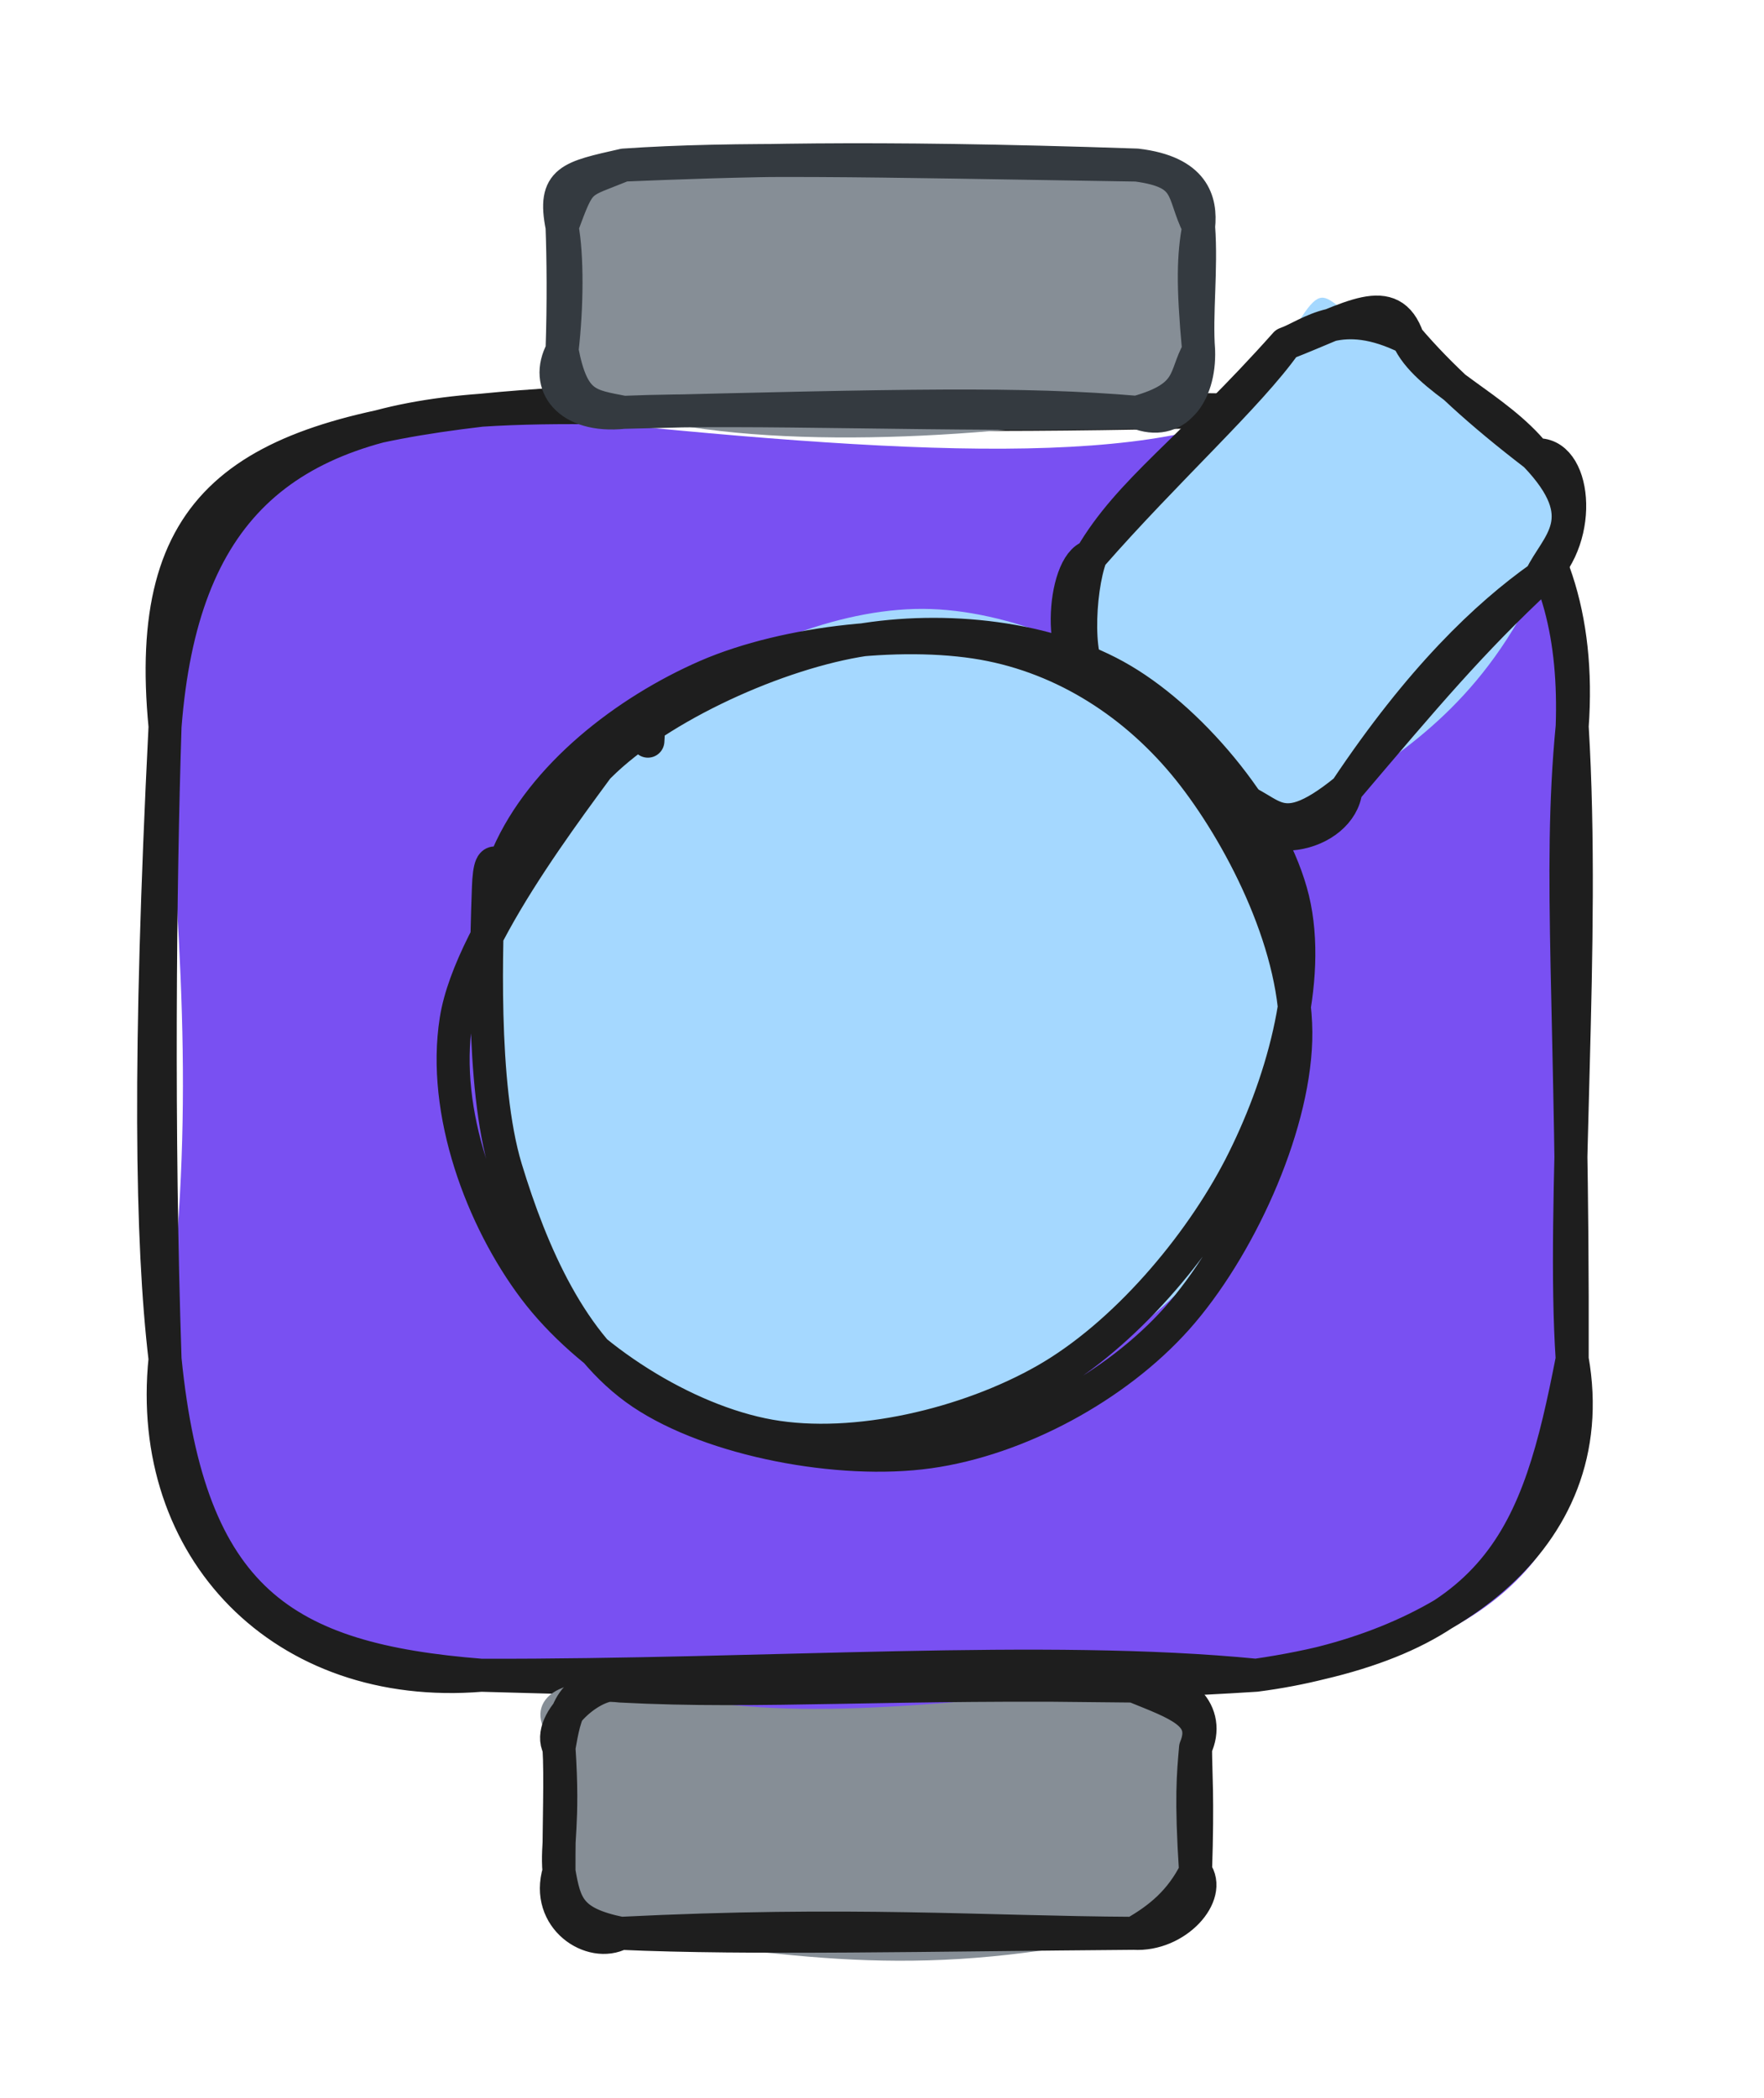 <svg version="1.1" xmlns="http://www.w3.org/2000/svg" viewBox="0 0 106.882 127.124" width="106.882" height="127.124">
  <!-- svg-source:excalidraw -->
  
  <defs>
    <style class="style-fonts">
      @font-face {
        font-family: "Virgil";
        src: url("https://excalidraw.com/Virgil.woff2");
      }
      @font-face {
        font-family: "Cascadia";
        src: url("https://excalidraw.com/Cascadia.woff2");
      }
      @font-face {
        font-family: "Assistant";
        src: url("https://excalidraw.com/Assistant-Regular.woff2");
      }
    </style>
    
  </defs>
  <g stroke-linecap="round" transform="translate(10 24.853) rotate(0 42.631 38.322)"><path d="M19.16 0 C41.49 2.43, 57.96 3.72, 66.1 0 C77.71 2.21, 87.88 6.22, 85.26 19.16 C84.05 27.05, 83.85 41.02, 85.26 57.48 C88.19 69.78, 77.77 76.39, 66.1 76.64 C48.4 79.42, 33.31 80.65, 19.16 76.64 C9.09 78.4, -0.97 72.99, 0 57.48 C1.77 43.06, 1.08 34.76, 0 19.16 C-0.35 5, 2.84 0.24, 19.16 0" stroke="none" stroke-width="0" fill="#7950f2"></path><path d="M19.16 0 C31.96 -1.27, 43.96 -0.18, 66.1 0 M19.16 0 C28.49 -0.61, 39.04 0.81, 66.1 0 M66.1 0 C77.82 -1.41, 86.23 5.74, 85.26 19.16 M66.1 0 C81.13 0.95, 85.63 8.58, 85.26 19.16 M85.26 19.16 C86.06 32.38, 84.63 48.11, 85.26 57.48 M85.26 19.16 C84.38 28.28, 85.32 36.32, 85.26 57.48 M85.26 57.48 C87.23 68.66, 77.07 75.23, 66.1 76.64 M85.26 57.48 C83.17 68.2, 80.98 74.46, 66.1 76.64 M66.1 76.64 C53.26 75.38, 36.59 76.68, 19.16 76.64 M66.1 76.64 C49.12 77.73, 32.34 76.97, 19.16 76.64 M19.16 76.64 C7.16 77.63, -1.19 69.01, 0 57.48 M19.16 76.64 C7.2 75.69, 1.46 72.14, 0 57.48 M0 57.48 C-0.84 50.37, -1 39.13, 0 19.16 M0 57.48 C-0.46 43.78, -0.31 28.69, 0 19.16 M0 19.16 C1.01 6.09, 7.1 0.89, 19.16 0 M0 19.16 C-1.31 5.56, 4.65 1.7, 19.16 0" stroke="#1e1e1e" stroke-width="2" fill="none"></path></g><g stroke-linecap="round" transform="translate(33.869 102.147) rotate(0 19.283 7.488)"><path d="M3.74 0 C13.21 2.28, 19.95 1.35, 34.82 0 C39.21 -0.12, 38.17 1.82, 38.57 3.74 C38.11 6.54, 39.32 9.17, 38.57 11.23 C37.77 13.54, 38.02 17.08, 34.82 14.98 C22.29 17.79, 14.73 16.51, 3.74 14.98 C0.55 16.95, 0.57 14.43, 0 11.23 C0.29 9.24, -0.15 5.82, 0 3.74 C-2.56 1.42, -0.52 -0.86, 3.74 0" stroke="none" stroke-width="0" fill="#868e96"></path><path d="M3.74 0 C12.97 -0.01, 21.01 -0.17, 34.82 0 M3.74 0 C12.19 0.45, 20.32 -0.24, 34.82 0 M34.82 0 C37.8 -0.32, 39.55 1.66, 38.57 3.74 M34.82 0 C37.5 1.09, 39.41 1.7, 38.57 3.74 M38.57 3.74 C38.43 5.36, 38.28 6.77, 38.57 11.23 M38.57 3.74 C38.57 5.3, 38.72 6.62, 38.57 11.23 M38.57 11.23 C37.67 13.02, 36.41 14.08, 34.82 14.98 M38.57 11.23 C39.62 12.64, 37.41 15.14, 34.82 14.98 M34.82 14.98 C25.68 14.93, 17.64 14.29, 3.74 14.98 M34.82 14.98 C22.71 15.07, 11.45 15.33, 3.74 14.98 M3.74 14.98 C0.65 14.35, 0.36 13.31, 0 11.23 M3.74 14.98 C1.98 15.92, -0.86 14.08, 0 11.23 M0 11.23 C-0.15 9.51, 0.31 8.38, 0 3.74 M0 11.23 C-0.01 8.4, 0.11 5.46, 0 3.74 M0 3.74 C0.36 1.69, 0.68 -0.36, 3.74 0 M0 3.74 C-0.87 2.1, 2.39 -0.57, 3.74 0" stroke="#1e1e1e" stroke-width="2" fill="none"></path></g><g stroke-linecap="round" transform="translate(34.055 10) rotate(0 19.283 7.488)"><path d="M3.74 0 C14.13 1.2, 28.1 -0.51, 34.82 0 C36.92 0.57, 40.41 0.27, 38.57 3.74 C39.32 5.23, 38.22 6.91, 38.57 11.23 C39.27 15.83, 38.74 13.28, 34.82 14.98 C25.45 16.64, 11.48 17.35, 3.74 14.98 C1.82 15.68, 0.95 15.14, 0 11.23 C-0.13 9.05, -0.99 7.68, 0 3.74 C-1.77 0.39, 2.38 -1.68, 3.74 0" stroke="none" stroke-width="0" fill="#868e96"></path><path d="M3.74 0 C10.15 -0.26, 18.05 -0.57, 34.82 0 M3.74 0 C10.49 -0.46, 18.01 -0.27, 34.82 0 M34.82 0 C38.3 0.41, 38.73 2.2, 38.57 3.74 M34.82 0 C38.16 0.45, 37.51 1.62, 38.57 3.74 M38.57 3.74 C38.26 5.49, 38.19 7.13, 38.57 11.23 M38.57 3.74 C38.76 6.32, 38.4 9.06, 38.57 11.23 M38.57 11.23 C37.66 12.83, 38.23 14.03, 34.82 14.98 M38.57 11.23 C38.66 13.9, 37.14 15.92, 34.82 14.98 M34.82 14.98 C27.88 14.39, 20.68 14.56, 3.74 14.98 M34.82 14.98 C23.49 15.22, 11.46 14.66, 3.74 14.98 M3.74 14.98 C1.6 14.56, 0.64 14.55, 0 11.23 M3.74 14.98 C0.39 15.33, -1.12 13.31, 0 11.23 M0 11.23 C0.31 8.59, 0.33 5.49, 0 3.74 M0 11.23 C0.1 8.35, 0.07 5.6, 0 3.74 M0 3.74 C-0.57 0.89, 0.49 0.74, 3.74 0 M0 3.74 C1.14 0.68, 0.95 1.14, 3.74 0" stroke="#343a40" stroke-width="2" fill="none"></path></g><g stroke-linecap="round" transform="translate(65.746 23.861) rotate(312.476 13.975 10.473)"><path d="M5.24 0 C14.47 -0.34, 18.64 0.5, 22.71 0 C28.76 -1.36, 24.93 0.18, 27.95 5.24 C27.52 8.26, 28.61 13.07, 27.95 15.71 C29.92 16.85, 28.52 18.85, 22.71 20.95 C14.9 23.49, 9.47 21.95, 5.24 20.95 C3.06 22.9, -2.09 20.47, 0 15.71 C-1.84 12.13, -1.27 7.67, 0 5.24 C1.57 -0.59, 2.37 0.1, 5.24 0" stroke="none" stroke-width="0" fill="#a5d8ff"></path><path d="M5.24 0 C9.78 -0.98, 14.04 0.12, 22.71 0 M5.24 0 C12.08 -0.16, 18.94 0.49, 22.71 0 M22.71 0 C26.53 1.9, 29.42 2.53, 27.95 5.24 M22.71 0 C24.09 0.74, 26.69 0.84, 27.95 5.24 M27.95 5.24 C26.84 7.73, 28.53 12.02, 27.95 15.71 M27.95 5.24 C27.58 8.21, 27.58 11.47, 27.95 15.71 M27.95 15.71 C29.78 17.3, 26.37 21.24, 22.71 20.95 M27.95 15.71 C27.6 21.08, 24.83 20.29, 22.71 20.95 M22.71 20.95 C18.77 20.1, 13.29 19.71, 5.24 20.95 M22.71 20.95 C17.03 20.49, 12.69 20.67, 5.24 20.95 M5.24 20.95 C3.02 22.58, -1.5 19.81, 0 15.71 M5.24 20.95 C-0.5 20.11, 1.75 18.18, 0 15.71 M0 15.71 C0.79 12.84, 0.77 10.43, 0 5.24 M0 15.71 C0.13 12.55, -0.35 8.74, 0 5.24 M0 5.24 C-1.51 3.22, 3.73 -0.99, 5.24 0 M0 5.24 C-0.59 4.03, 3.16 0.83, 5.24 0" stroke="#1e1e1e" stroke-width="2" fill="none"></path></g><g stroke-linecap="round" transform="translate(27.917 38.541) rotate(312.476 25.43 23.859)"><path d="M13.06 2.24 C17.67 -0.36, 25.98 -0.12, 31.52 0.99 C37.06 2.1, 42.96 4.97, 46.31 8.9 C49.67 12.83, 51.95 19.33, 51.66 24.57 C51.36 29.81, 48.36 36.46, 44.56 40.34 C40.75 44.22, 34.17 47.31, 28.81 47.84 C23.45 48.37, 17.04 46.41, 12.39 43.52 C7.73 40.62, 2.51 35.07, 0.88 30.46 C-0.75 25.86, 0.11 20.76, 2.6 15.9 C5.08 11.05, 12.84 3.69, 15.8 1.34 C18.75 -1.01, 20.04 1.23, 20.33 1.8 M21.26 0.08 C26.22 -1.01, 34.14 1.97, 38.75 4.41 C43.35 6.85, 47.23 10.07, 48.87 14.72 C50.5 19.37, 50.19 27.36, 48.56 32.32 C46.93 37.28, 43.81 41.99, 39.09 44.47 C34.37 46.95, 25.73 47.91, 20.24 47.19 C14.75 46.48, 9.39 44.28, 6.15 40.18 C2.92 36.08, 0.66 28.04, 0.82 22.58 C0.98 17.12, 3.46 10.95, 7.12 7.42 C10.78 3.9, 20.3 2.61, 22.8 1.44 C25.31 0.26, 22.13 0.12, 22.14 0.38" stroke="none" stroke-width="0" fill="#a5d8ff"></path><path d="M25.25 0.49 C30.27 0.54, 37.56 3.57, 41.85 6.88 C46.14 10.19, 49.93 15.35, 50.97 20.36 C52.02 25.37, 50.96 32.75, 48.14 36.95 C45.31 41.14, 39.29 44.09, 34.03 45.53 C28.76 46.96, 21.78 47.23, 16.56 45.56 C11.35 43.89, 5.57 39.95, 2.76 35.52 C-0.05 31.09, -1.26 24.16, -0.3 18.99 C0.66 13.81, 3.8 7.61, 8.51 4.49 C13.22 1.36, 24.57 0.7, 27.96 0.22 C31.34 -0.25, 29.09 1.43, 28.82 1.65 M17.98 0.06 C22.97 -1.65, 29.26 -0.55, 34.13 1.61 C38.99 3.78, 44.58 8.74, 47.16 13.05 C49.74 17.35, 50.47 22.48, 49.6 27.45 C48.73 32.42, 46.11 39.27, 41.95 42.85 C37.8 46.42, 30.24 48.83, 24.67 48.91 C19.11 48.98, 12.76 46.76, 8.55 43.28 C4.35 39.81, 0.21 33.14, -0.56 28.06 C-1.33 22.98, 1.21 17.36, 3.92 12.78 C6.64 8.19, 13.48 2.46, 15.71 0.55 C17.94 -1.36, 16.86 0.58, 17.32 1.31" stroke="#1e1e1e" stroke-width="2" fill="none"></path></g></svg>